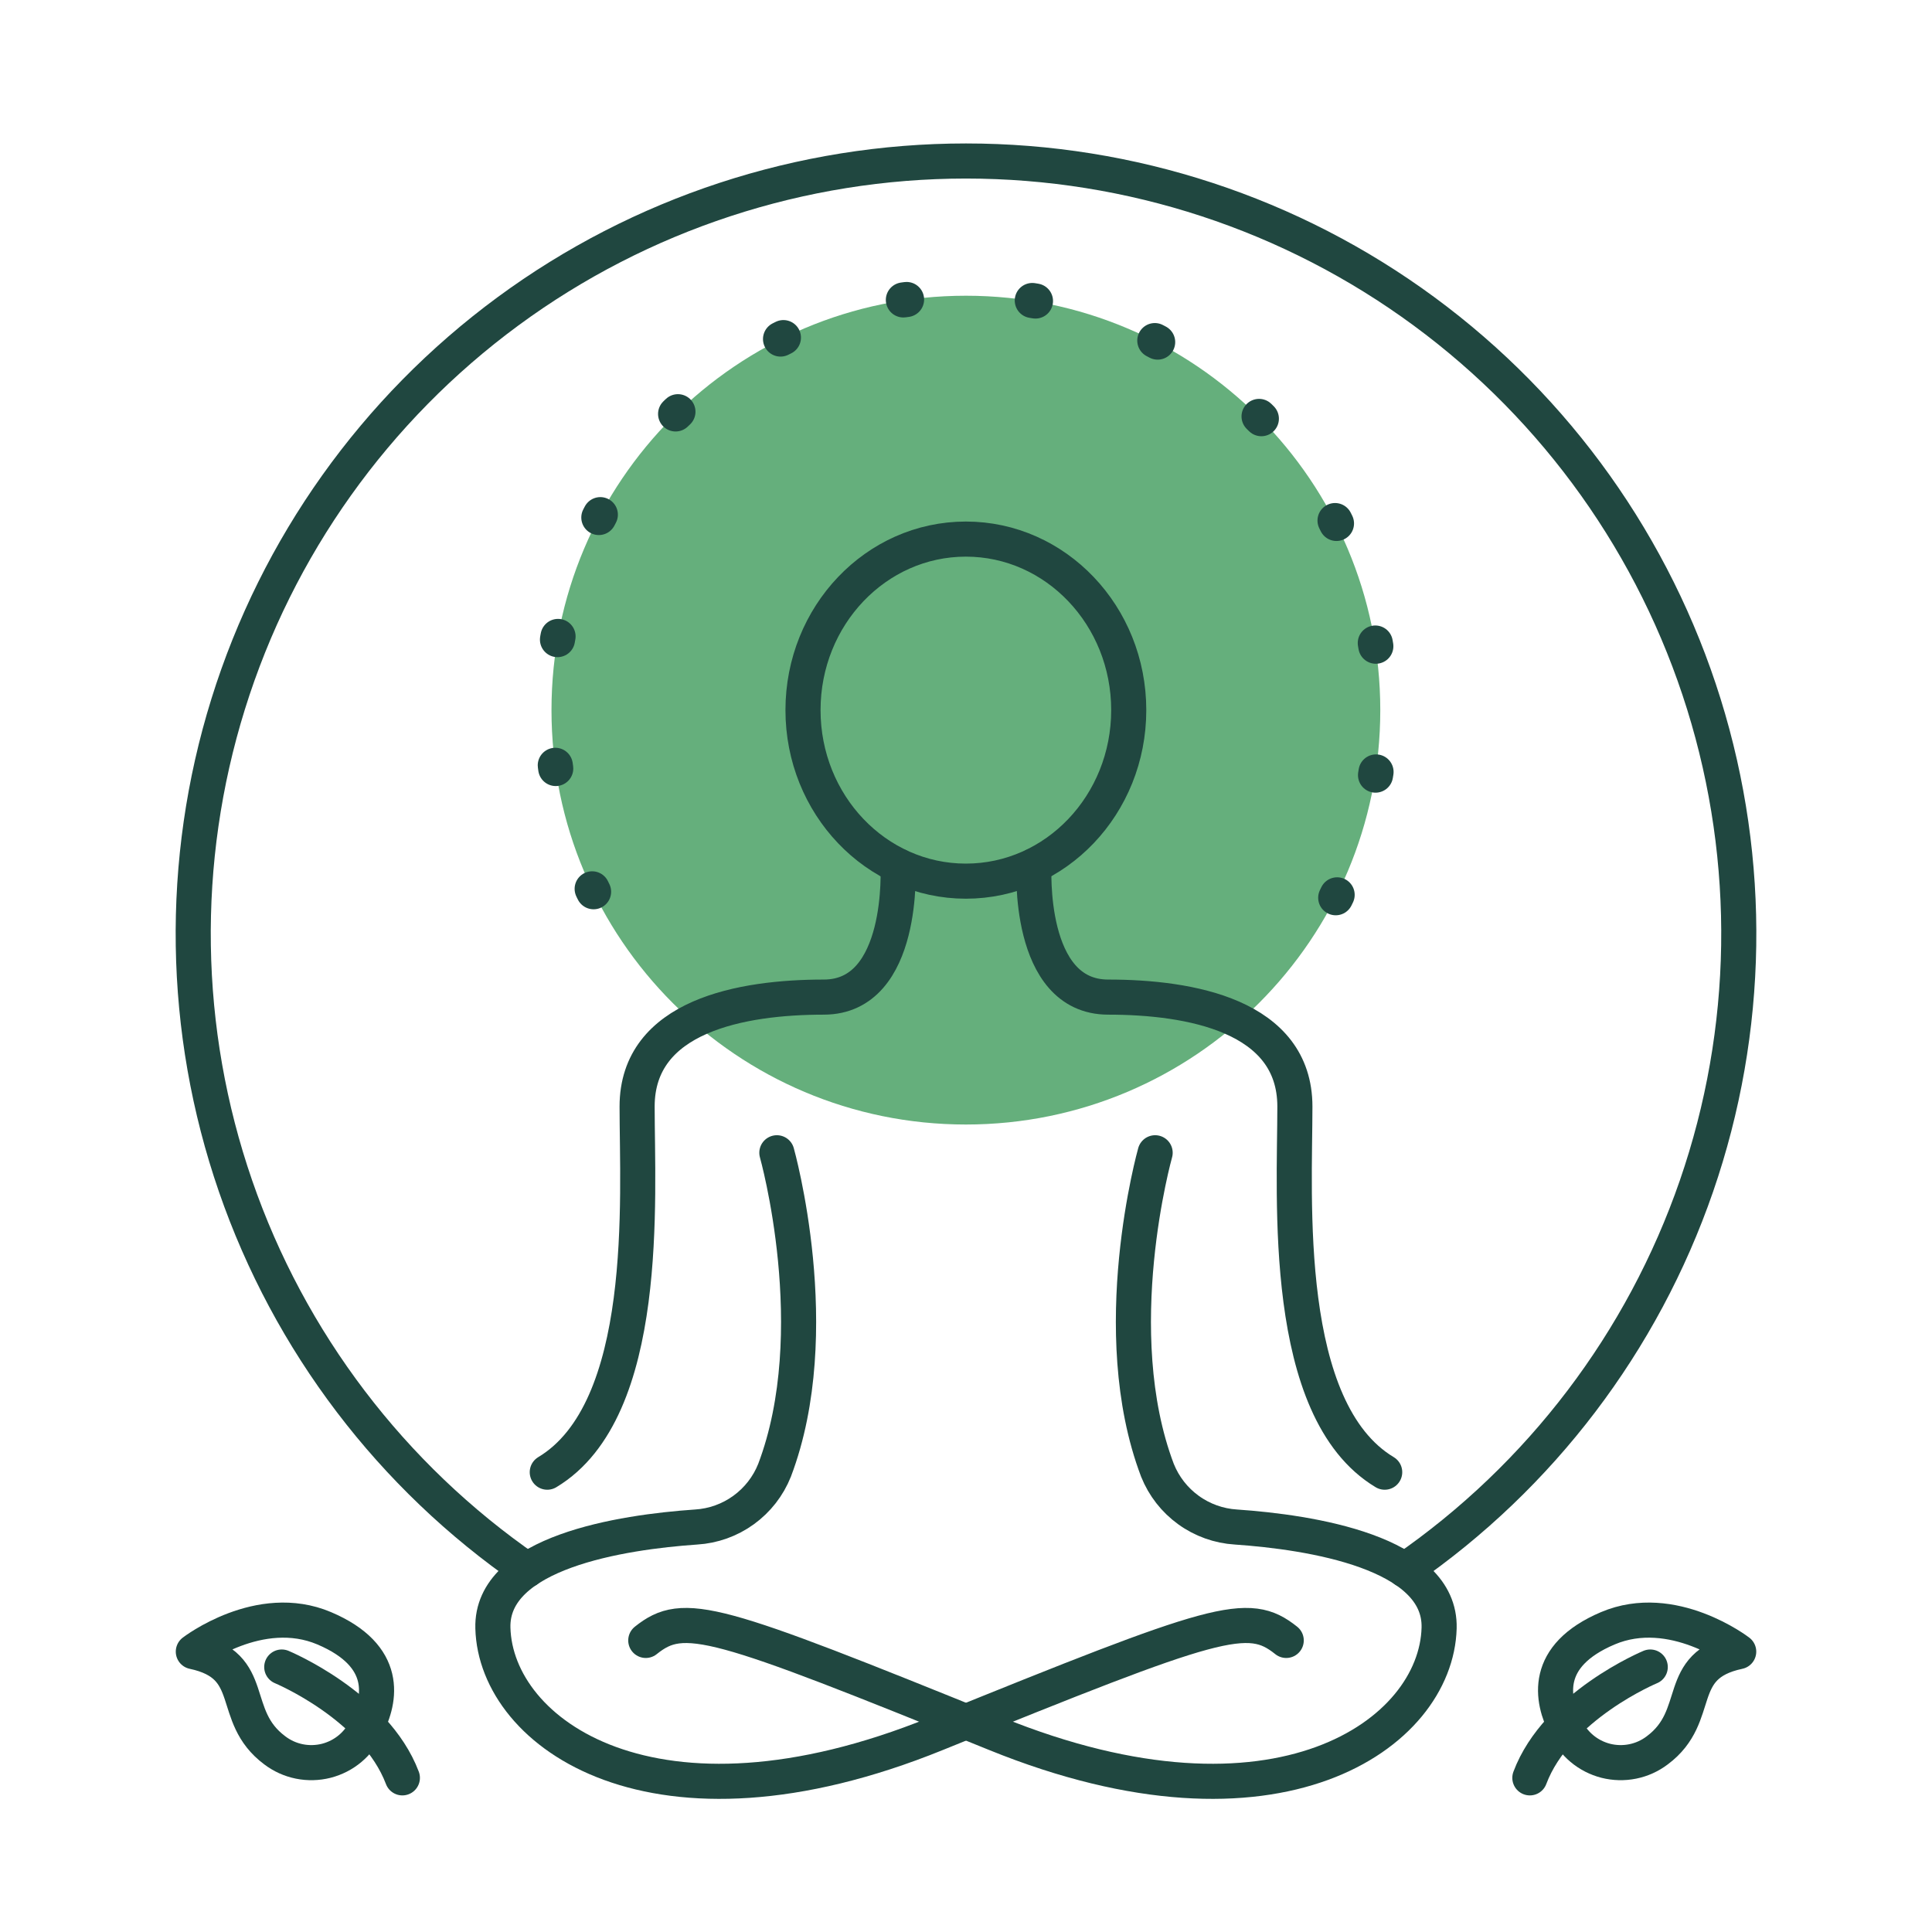 <svg width="60" height="60" viewBox="0 0 60 60" fill="none" xmlns="http://www.w3.org/2000/svg">
<g id="Group 994">
<g id="Group 866">
<path id="Vector" d="M29.997 34.923C37.104 34.923 42.866 29.161 42.866 22.053C42.866 14.946 37.104 9.184 29.997 9.184C22.889 9.184 17.127 14.946 17.127 22.053C17.127 29.161 22.889 34.923 29.997 34.923Z" fill="#65AF7C"/>
<path id="Vector_2" d="M6.004 51.293C6.004 51.293 8.055 49.713 10.069 50.568C12.084 51.423 11.83 52.778 11.381 53.633C11.265 53.891 11.092 54.119 10.876 54.301C10.66 54.483 10.405 54.613 10.132 54.683C9.858 54.752 9.572 54.759 9.295 54.703C9.018 54.647 8.758 54.529 8.533 54.358C7.084 53.278 8.047 51.727 6.004 51.293Z" stroke="#204740" stroke-width="1.09" stroke-linecap="round" stroke-linejoin="round"/>
<path id="Vector_3" d="M8.75 51.771C8.75 51.771 11.649 52.974 12.496 55.213" stroke="#204740" stroke-width="1.09" stroke-linecap="round" stroke-linejoin="round"/>
<path id="Vector_4" d="M53.997 51.293C53.997 51.293 51.946 49.713 49.932 50.568C47.917 51.423 48.178 52.778 48.62 53.633C48.736 53.891 48.908 54.119 49.125 54.301C49.341 54.483 49.596 54.613 49.869 54.683C50.143 54.752 50.429 54.759 50.706 54.703C50.983 54.647 51.243 54.529 51.468 54.358C52.917 53.278 51.953 51.727 53.997 51.293Z" stroke="#204740" stroke-width="1.09" stroke-linecap="round" stroke-linejoin="round"/>
<path id="Vector_5" d="M51.25 51.771C51.25 51.771 48.351 52.974 47.511 55.213" stroke="#204740" stroke-width="1.09" stroke-linecap="round" stroke-linejoin="round"/>
<path id="Vector_6" d="M27.888 26.887C27.888 26.887 28.119 30.966 25.583 30.966C23.047 30.966 19.786 31.539 19.786 34.365C19.786 37.191 20.221 43.785 16.996 45.72" stroke="#204740" stroke-width="1.09" stroke-linecap="round" stroke-linejoin="round"/>
<path id="Vector_7" d="M32.112 26.887C32.112 26.887 31.88 30.966 34.416 30.966C36.953 30.966 40.214 31.539 40.214 34.365C40.214 37.191 39.779 43.785 43.003 45.72" stroke="#204740" stroke-width="1.09" stroke-linecap="round" stroke-linejoin="round"/>
<path id="Vector_8" d="M29.996 27.365C32.79 27.365 35.054 24.987 35.054 22.053C35.054 19.12 32.79 16.742 29.996 16.742C27.203 16.742 24.938 19.12 24.938 22.053C24.938 24.987 27.203 27.365 29.996 27.365Z" stroke="#204740" stroke-width="1.09" stroke-linecap="round" stroke-linejoin="round"/>
<path id="Vector_9" d="M24.126 35.8C24.126 35.8 25.692 41.35 24.054 45.662C23.857 46.156 23.523 46.584 23.092 46.896C22.661 47.208 22.15 47.391 21.619 47.423C19.307 47.582 15.242 48.206 15.307 50.561C15.394 53.843 20.322 57.394 29.076 53.843C37.829 50.292 38.757 49.995 39.945 50.945" stroke="#204740" stroke-width="1.09" stroke-linecap="round" stroke-linejoin="round"/>
<path id="Vector_10" d="M35.874 35.8C35.874 35.8 34.308 41.35 35.946 45.662C36.144 46.156 36.477 46.583 36.908 46.895C37.339 47.207 37.85 47.39 38.381 47.423C40.693 47.582 44.758 48.206 44.693 50.561C44.605 53.843 39.678 57.394 30.924 53.843C22.171 50.292 21.243 49.995 20.055 50.945" stroke="#204740" stroke-width="1.09" stroke-linecap="round" stroke-linejoin="round"/>
<path id="Vector_11" d="M16.373 48.756C12.16 45.85 8.986 41.673 7.315 36.835C5.644 31.997 5.564 26.751 7.086 21.864C8.607 16.977 11.652 12.704 15.774 9.67C19.897 6.636 24.881 5 30 5C35.119 5 40.103 6.636 44.225 9.67C48.348 12.704 51.392 16.977 52.914 21.864C54.436 26.751 54.356 31.997 52.685 36.835C51.014 41.673 47.84 45.85 43.627 48.756" stroke="#204740" stroke-width="1.09" stroke-linecap="round" stroke-linejoin="round"/>
<path id="Vector_12" d="M41.482 27.88C42.508 25.863 42.984 23.612 42.862 21.353C42.741 19.094 42.027 16.906 40.791 15.011C39.556 13.116 37.843 11.58 35.825 10.557C33.807 9.534 31.555 9.061 29.296 9.186C27.037 9.31 24.851 10.027 22.957 11.265C21.064 12.503 19.53 14.218 18.51 16.238C17.49 18.257 17.02 20.509 17.148 22.768C17.275 25.027 17.995 27.212 19.236 29.104" stroke="#204740" stroke-width="1.09" stroke-linecap="round" stroke-linejoin="round" stroke-dasharray="0.1 3.92"/>
</g>
</g>
</svg>
